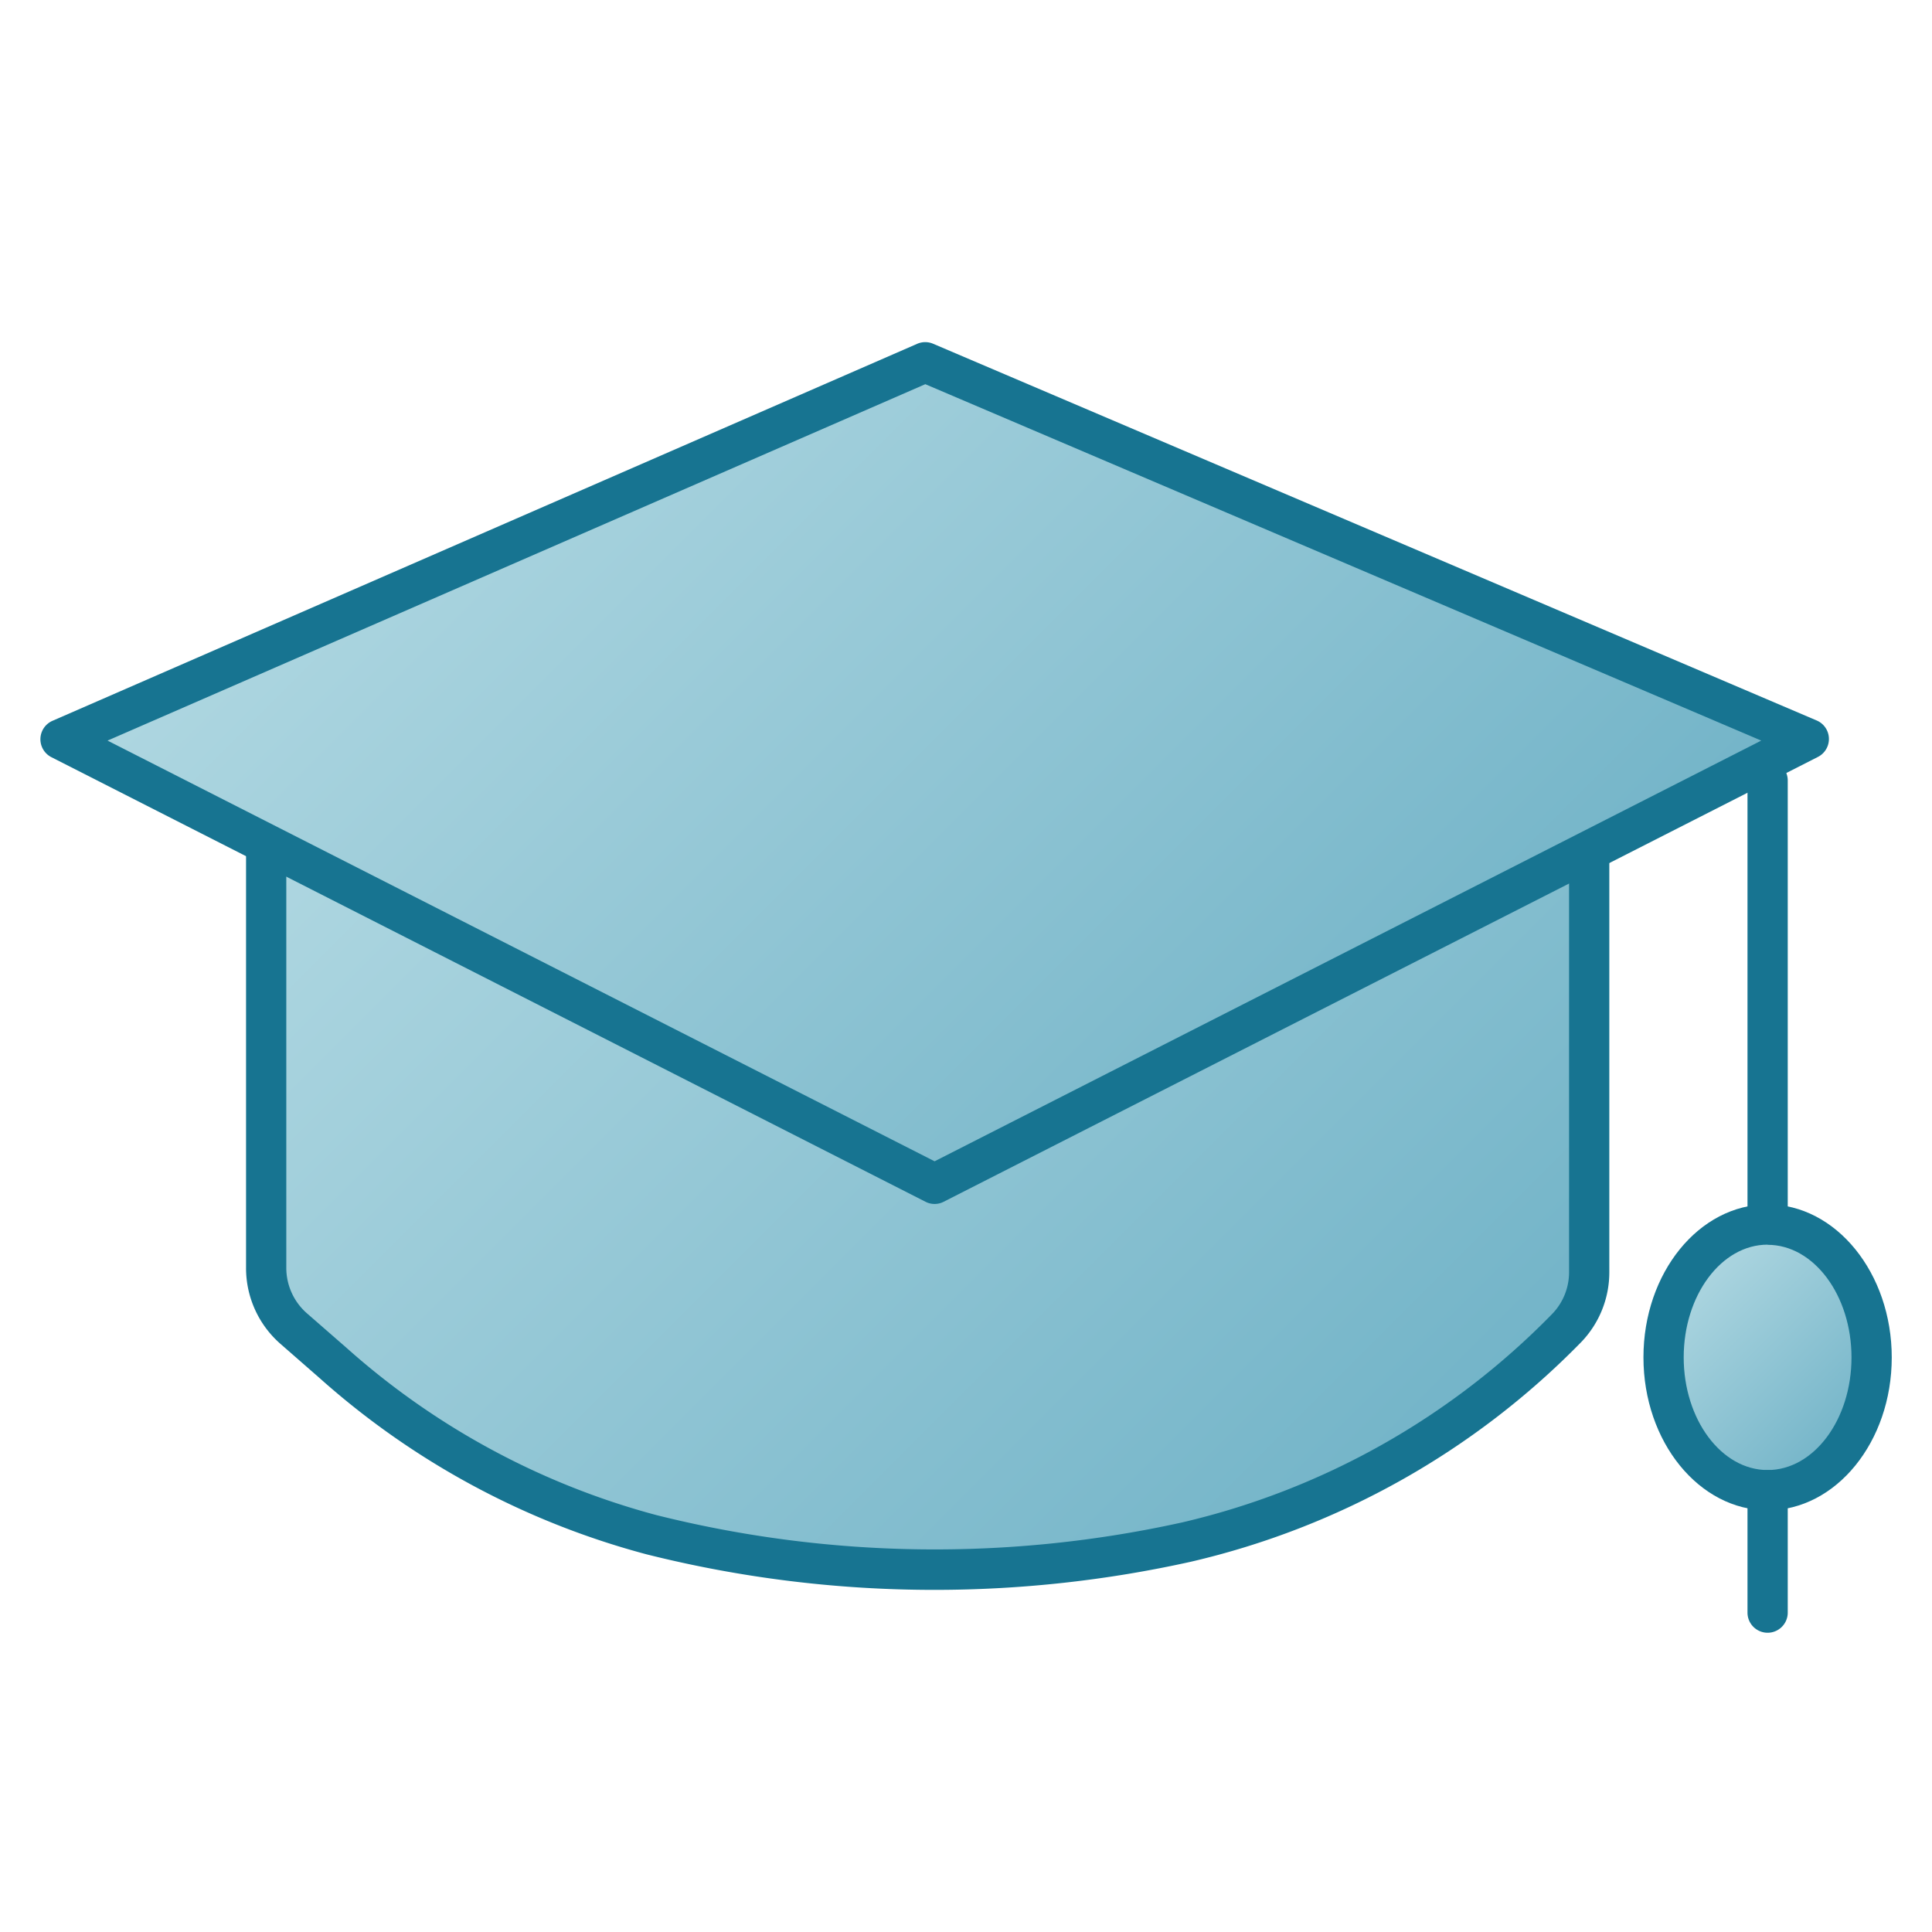 <svg id="Image" xmlns="http://www.w3.org/2000/svg" xmlns:xlink="http://www.w3.org/1999/xlink" viewBox="0 0 48 48">
  <defs>
    <linearGradient id="Siemens_-_Mid_blue" data-name="Siemens - Mid blue" x1="41.821" y1="31.63" x2="46.011" y2="35.821" gradientUnits="userSpaceOnUse">
      <stop offset="0" stop-color="#afd7e1"/>
      <stop offset="1" stop-color="#73b4c8"/>
    </linearGradient>
    <linearGradient id="Siemens_-_Mid_blue-2" x1="11.859" y1="15.426" x2="34.173" y2="37.74" xlink:href="#Siemens_-_Mid_blue"/>
    <linearGradient id="Siemens_-_Mid_blue-3" x1="12.36" y1="7.504" x2="34.079" y2="29.223" xlink:href="#Siemens_-_Mid_blue"/>
  </defs>
  <g>
    <path d="M43.916,30.7a.5.5,0,0,1-.5-.5V19.391a.5.5,0,0,1,1,0V30.2A.5.5,0,0,1,43.916,30.7Z" fill="#177491"/>
    <g>
      <ellipse cx="43.916" cy="33.725" rx="2.584" ry="3.298" fill="url(#Siemens_-_Mid_blue)"/>
      <path d="M43.916,37.523c-1.7,0-3.085-1.7-3.085-3.8s1.384-3.8,3.085-3.8S47,31.631,47,33.726,45.616,37.523,43.916,37.523Zm0-6.6c-1.149,0-2.085,1.256-2.085,2.8s.936,2.8,2.085,2.8S46,35.269,46,33.726,45.065,30.927,43.916,30.927Z" fill="#177491"/>
    </g>
    <path d="M43.916,40.565a.5.5,0,0,1-.5-.5V37.023a.5.5,0,1,1,1,0v3.042A.5.5,0,0,1,43.916,40.565Z" fill="#177491"/>
    <g>
      <path d="M6.614,20.671V31.5A2,2,0,0,0,7.3,33.008l.976.853a19.264,19.264,0,0,0,7.9,4.265,28.846,28.846,0,0,0,13.305.186A19.361,19.361,0,0,0,38.914,33a1.983,1.983,0,0,0,.565-1.4V20.9" fill="url(#Siemens_-_Mid_blue-2)"/>
      <path d="M23.226,39.5a29.357,29.357,0,0,1-7.17-.885,19.862,19.862,0,0,1-8.111-4.373l-.976-.853A2.5,2.5,0,0,1,6.113,31.5V20.671h1V31.5a1.5,1.5,0,0,0,.514,1.13l.977.852a18.885,18.885,0,0,0,7.7,4.159,28.468,28.468,0,0,0,13.075.181,18.807,18.807,0,0,0,9.185-5.178,1.49,1.49,0,0,0,.419-1.049V20.9h1V31.6a2.5,2.5,0,0,1-.71,1.756A19.827,19.827,0,0,1,29.592,38.8,29.365,29.365,0,0,1,23.226,39.5Z" fill="#177491"/>
    </g>
    <g>
      <polygon points="1.5 18.364 22.987 9 44.939 18.364 23.219 29.413 1.5 18.364" fill="url(#Siemens_-_Mid_blue-3)"/>
      <path d="M23.22,29.912a.491.491,0,0,1-.227-.055L1.273,18.81a.5.5,0,0,1,.027-.9L22.787,8.542a.5.5,0,0,1,.4,0L45.135,17.9a.5.5,0,0,1,.03.906L23.446,29.857A.487.487,0,0,1,23.22,29.912ZM2.672,18.4,23.22,28.852,43.758,18.4,22.989,9.545Z" fill="#177491"/>
    </g>
  </g>
</svg>
